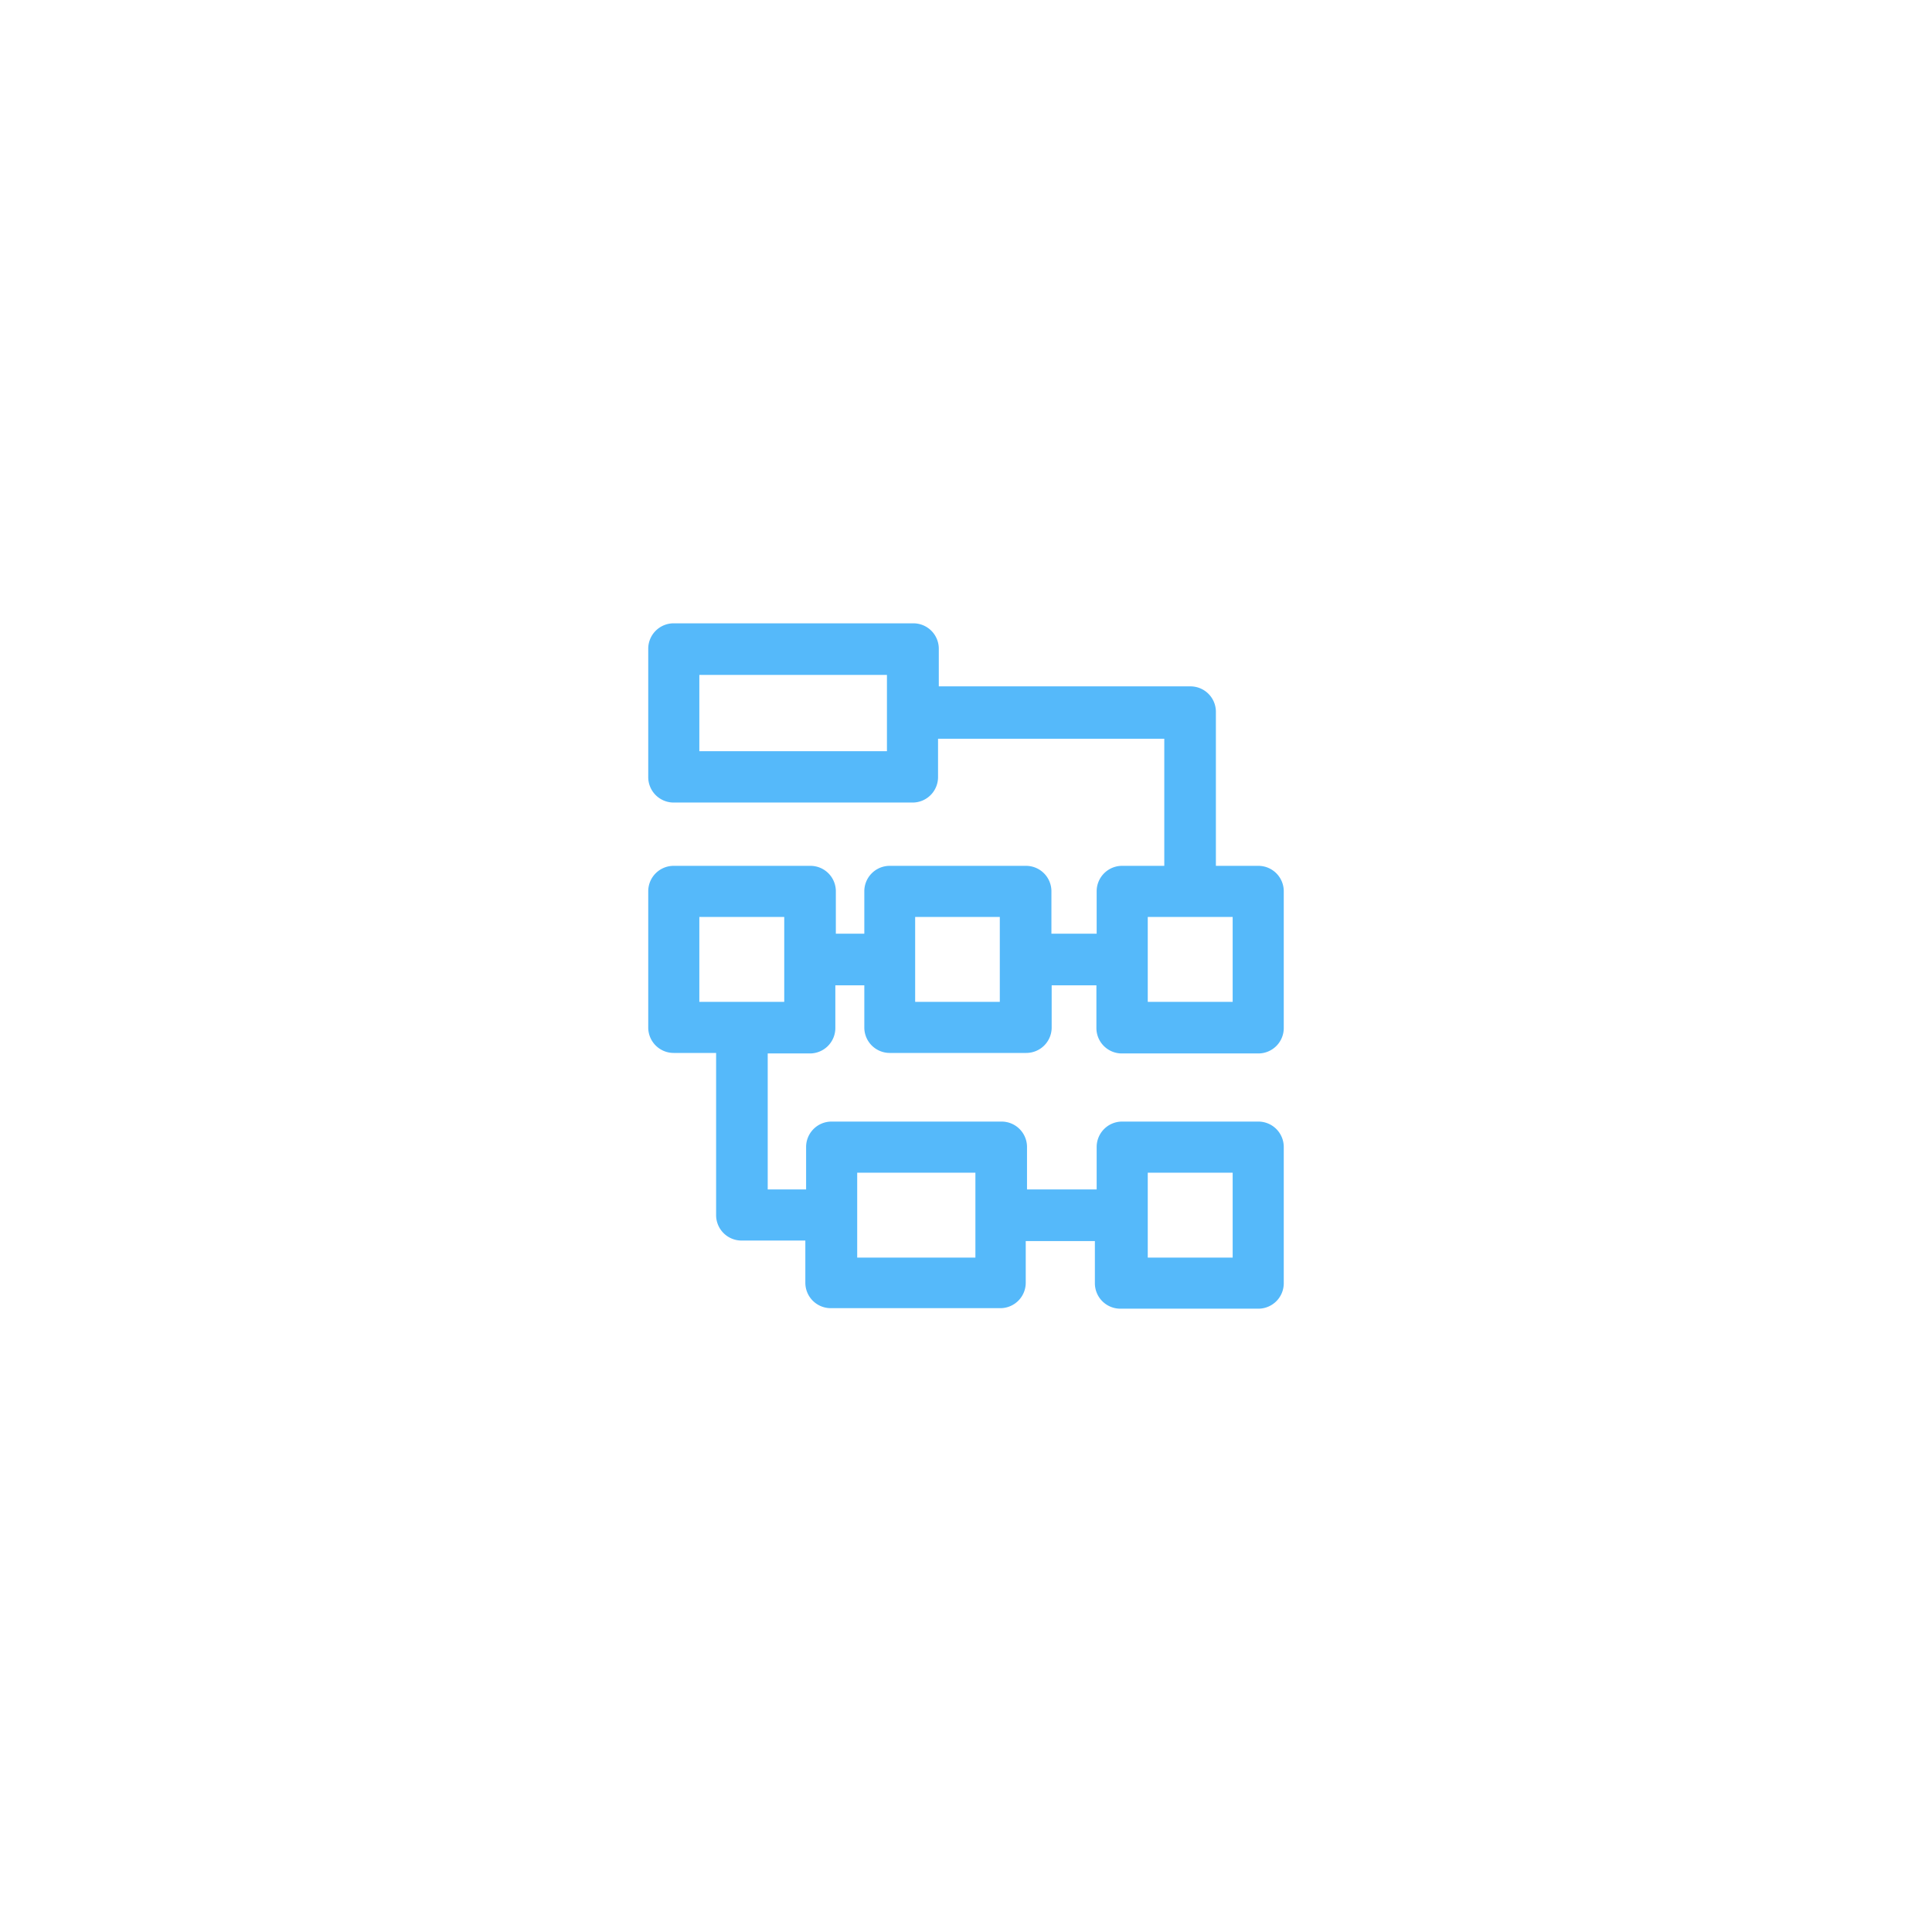 <svg id="icons" xmlns="http://www.w3.org/2000/svg" viewBox="0 0 76 76"><defs><style>.cls-1{fill:rgb(85, 185, 250);}</style></defs><title>icon-group</title><g id="icon-group"><path class="cls-1" d="M44.14,41.44H49.5a1,1,0,0,0,1-1V35.06a1,1,0,0,0-1-1H47.83V28a1,1,0,0,0-1-1h-9.9V25.52a1,1,0,0,0-1-1H26.5a1,1,0,0,0-1,1v5.05a1,1,0,0,0,1,1h9.4a1,1,0,0,0,1-1V29.06H45.8v5H44.14a1,1,0,0,0-1,1v1.67H41.36V35.06a1,1,0,0,0-1-1H35a1,1,0,0,0-1,1v1.67H32.88V35.06a1,1,0,0,0-1-1H26.5a1,1,0,0,0-1,1v5.36a1,1,0,0,0,1,1h1.67V47.8a1,1,0,0,0,1,1h2.51v1.66a1,1,0,0,0,1,1h6.67a1,1,0,0,0,1-1V48.82h2.72v1.66a1,1,0,0,0,1,1H49.5a1,1,0,0,0,1-1V45.12a1,1,0,0,0-1-1H44.14a1,1,0,0,0-1,1v1.67H40.4V45.12a1,1,0,0,0-1-1H32.71a1,1,0,0,0-1,1v1.67H30.2V41.44h1.66a1,1,0,0,0,1-1V38.76H34v1.66a1,1,0,0,0,1,1h5.37a1,1,0,0,0,1-1V38.76h1.76v1.66A1,1,0,0,0,44.14,41.44ZM30.85,36.07v3.34H27.51V36.07Zm8.48,0v3.34H36V36.07ZM27.51,29.55v-3h7.38v3Zm17.64,9.86V36.07h3.34v3.34Zm-6.78,6.72v3.34H33.72V46.13Zm6.78,3.34V46.13h3.34v3.34Z"/></g></svg>